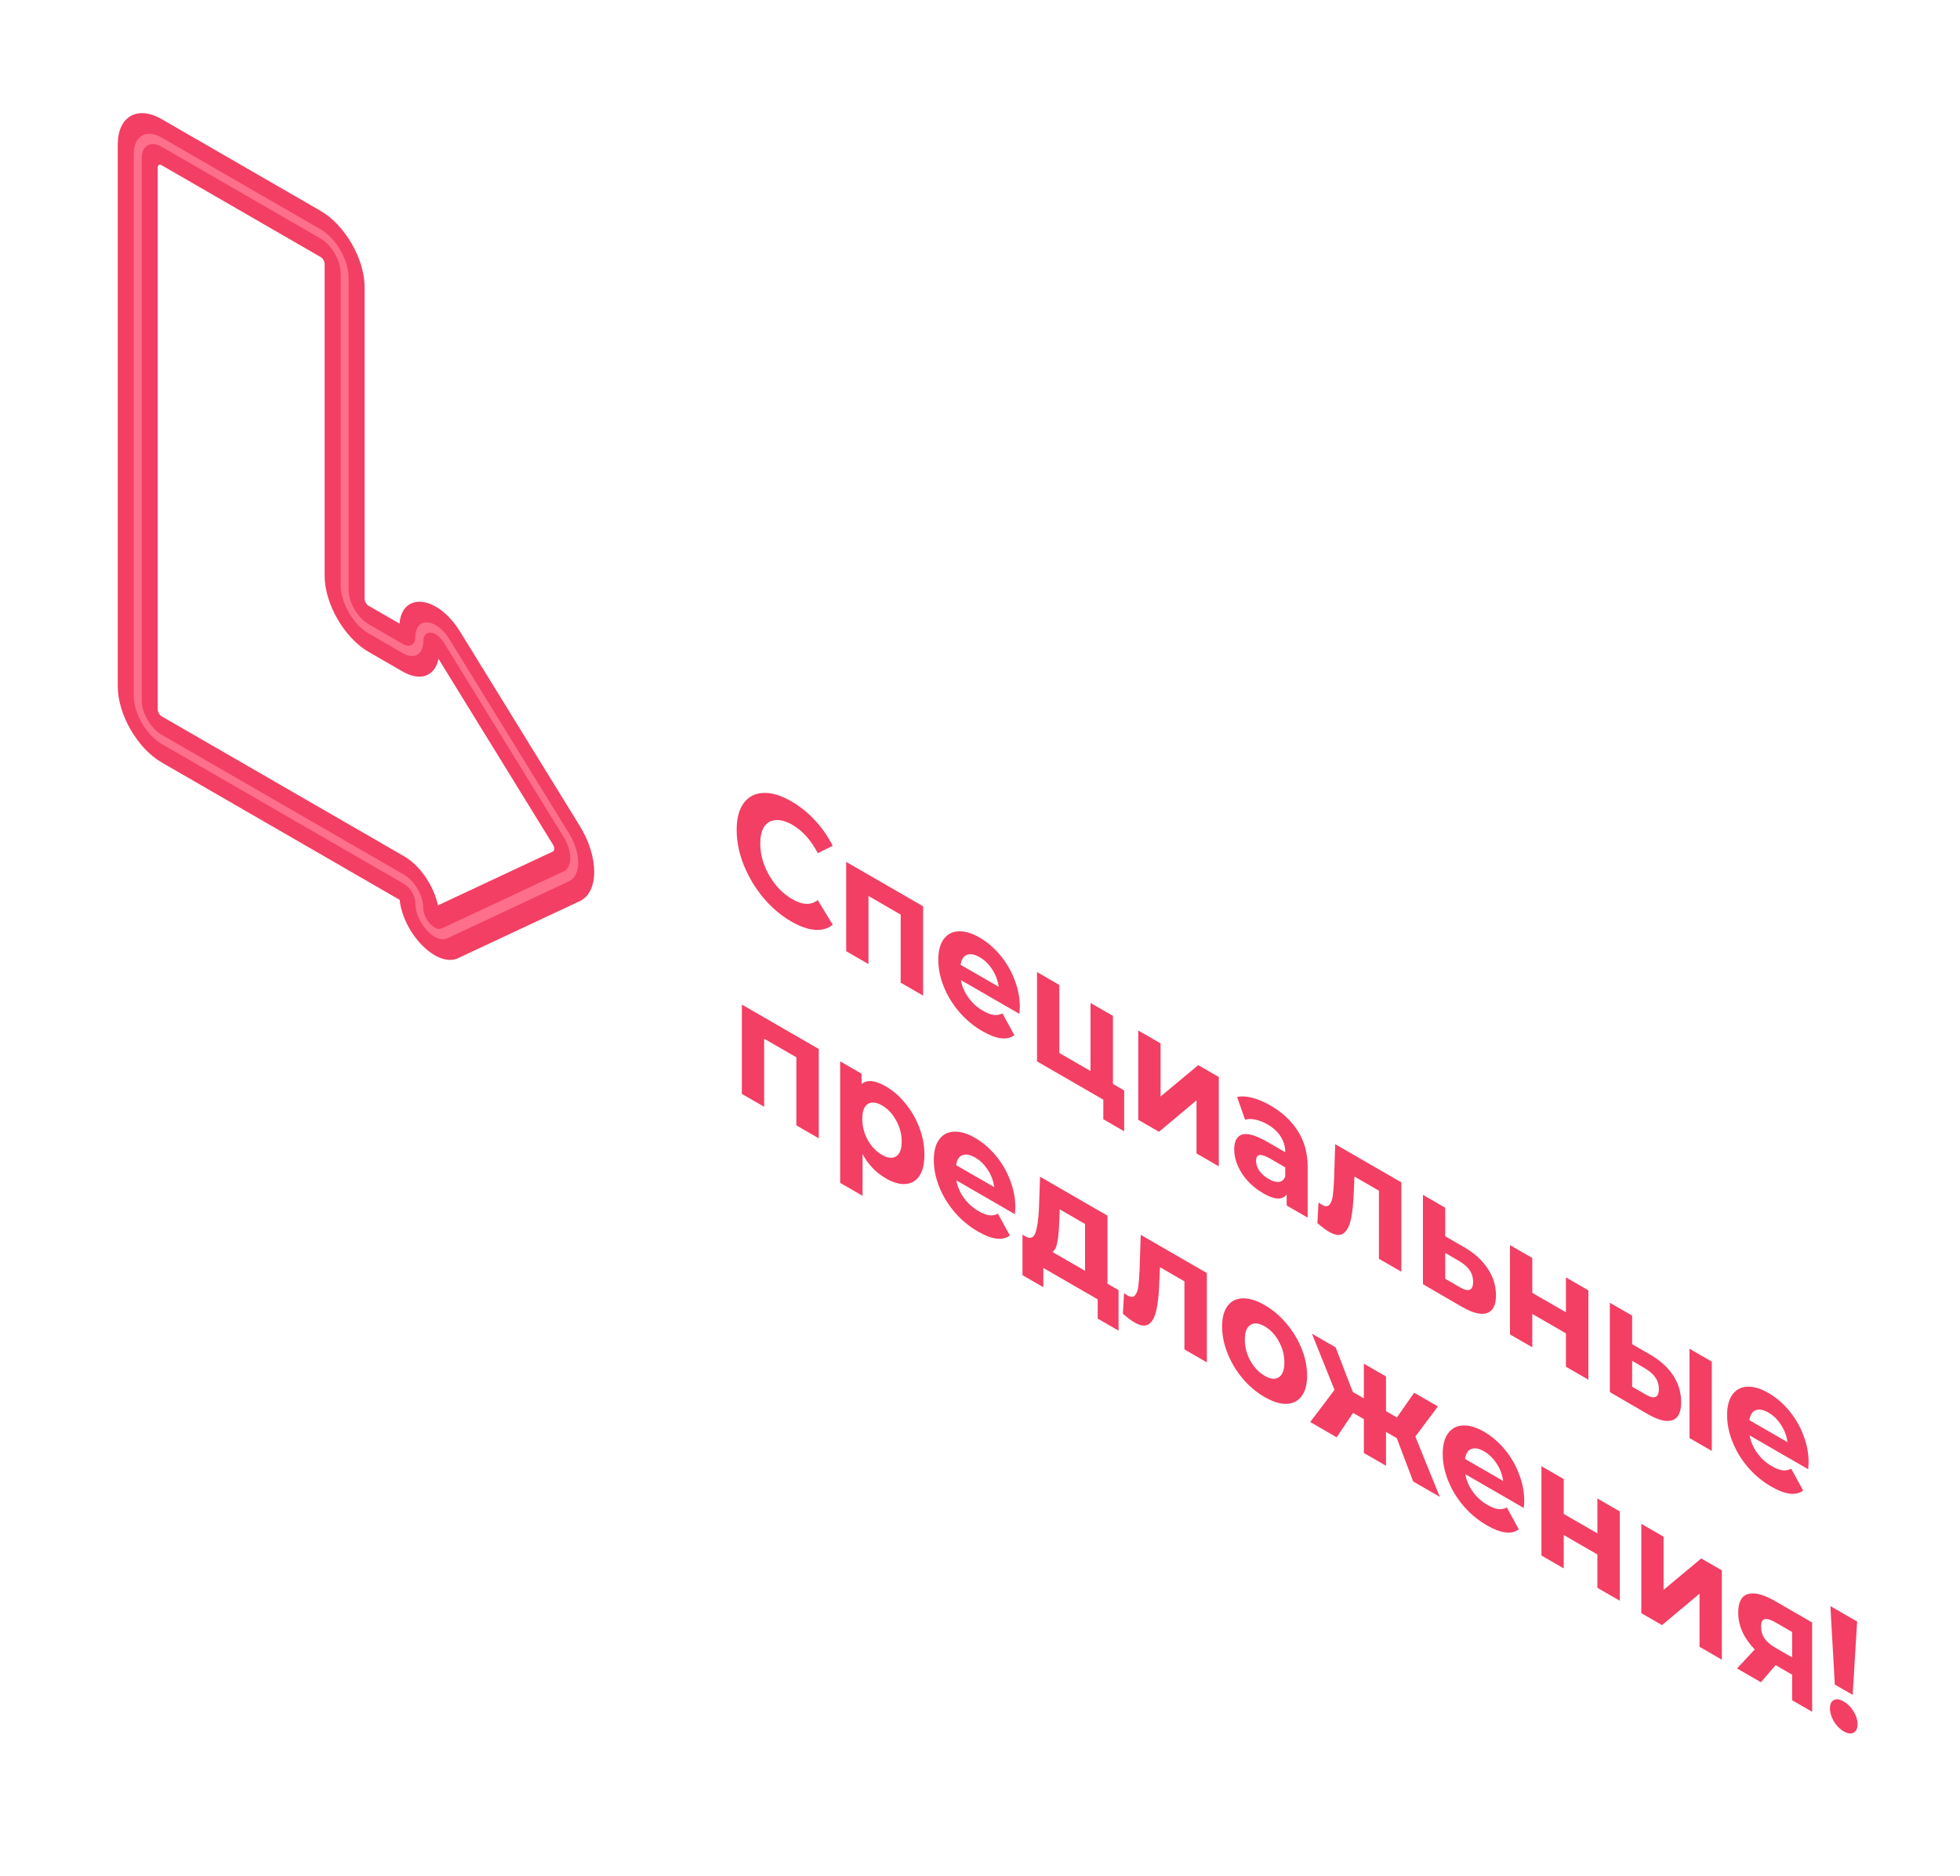 <svg viewBox="0 0 211 202" fill="none" xmlns="http://www.w3.org/2000/svg">
<path fill-rule="evenodd" clip-rule="evenodd" d="M12.677 15.558C12.677 12.541 14.794 11.319 17.407 12.827L34.519 22.706C37.131 24.215 39.249 27.883 39.249 30.899L39.249 64.469C39.249 64.743 39.441 65.077 39.679 65.214L43.009 67.137C43.302 63.683 47.112 64.079 49.529 68.002L62.415 88.92C64.488 92.284 64.488 96.044 62.415 97.016L49.317 103.153C47.015 104.232 43.405 100.492 43.024 96.875L37.115 93.464C37.109 93.461 37.104 93.457 37.099 93.454L17.407 82.085C14.794 80.577 12.677 76.909 12.677 73.893L12.677 15.558ZM39.249 92.213C39.249 92.889 39.015 93.367 38.635 93.595C39.018 93.363 39.249 92.878 39.249 92.213ZM17.407 17.792C17.169 17.655 16.977 17.766 16.977 18.041L16.977 76.375C16.977 76.65 17.169 76.983 17.407 77.12L37.083 88.48C37.088 88.483 37.093 88.486 37.099 88.489L43.506 92.188C45.239 93.189 46.7 95.376 47.149 97.47L59.528 91.669C59.717 91.581 59.717 91.239 59.528 90.933L47.209 70.935C46.839 72.773 45.265 73.405 43.38 72.316L39.679 70.179C37.066 68.671 34.949 65.003 34.949 61.986L34.949 28.416C34.949 28.142 34.756 27.809 34.519 27.672L17.407 17.792Z" fill="#F23F63"/>
<path fill-rule="evenodd" clip-rule="evenodd" d="M14.397 16.551C14.397 14.631 15.745 13.853 17.407 14.813L34.519 24.692C36.181 25.652 37.529 27.986 37.529 29.906L37.529 63.476C37.529 64.847 38.491 66.514 39.679 67.2L43.38 69.337C44.115 69.761 44.711 69.417 44.711 68.568C44.711 66.373 46.966 66.52 48.374 68.807L61.26 89.725C62.579 91.866 62.579 94.259 61.26 94.877L48.163 101.015C46.835 101.637 44.711 99.323 44.711 97.255C44.711 96.486 44.172 95.552 43.506 95.168L37.106 91.472C37.103 91.471 37.101 91.47 37.099 91.468L17.407 80.099C15.745 79.139 14.397 76.805 14.397 74.886L14.397 16.551ZM37.529 91.22C37.529 91.353 37.483 91.448 37.41 91.494C37.484 91.447 37.529 91.351 37.529 91.22ZM17.407 15.806C16.22 15.121 15.257 15.676 15.257 17.047L15.257 75.382C15.257 76.753 16.22 78.421 17.407 79.106L37.092 90.471C37.094 90.472 37.096 90.474 37.099 90.475L43.506 94.175C44.647 94.833 45.571 96.434 45.571 97.751C45.571 98.958 46.811 100.308 47.585 99.945L60.683 93.808C61.625 93.366 61.625 91.657 60.683 90.128L47.797 69.21C46.941 67.82 45.571 67.731 45.571 69.064C45.571 70.462 44.59 71.029 43.38 70.33L39.679 68.193C38.016 67.233 36.669 64.899 36.669 62.98L36.669 29.41C36.669 28.038 35.706 26.371 34.519 25.686L17.407 15.806ZM36.797 90.444C36.862 90.407 36.947 90.406 37.043 90.447C36.948 90.406 36.862 90.407 36.797 90.444Z" fill="#FD6F8B"/>
	<path d="M85.172 99.202C84.068 98.564 83.067 97.712 82.169 96.646C81.282 95.573 80.58 94.4 80.064 93.124C79.558 91.843 79.305 90.583 79.305 89.344C79.305 88.105 79.558 87.142 80.064 86.457C80.58 85.766 81.282 85.402 82.169 85.367C83.067 85.325 84.073 85.626 85.188 86.269C86.127 86.811 86.973 87.491 87.727 88.307C88.49 89.129 89.13 90.047 89.646 91.06L88.036 91.846C87.303 90.446 86.395 89.433 85.312 88.808C84.641 88.42 84.042 88.248 83.516 88.289C82.99 88.319 82.577 88.551 82.278 88.986C81.989 89.427 81.844 90.035 81.844 90.81C81.844 91.584 81.989 92.359 82.278 93.133C82.577 93.914 82.99 94.629 83.516 95.278C84.042 95.916 84.641 96.428 85.312 96.816C86.395 97.441 87.303 97.471 88.036 96.905L89.646 99.55C89.13 99.98 88.49 100.164 87.727 100.105C86.963 100.045 86.112 99.744 85.172 99.202Z" fill="#F23F63"/>
	<path d="M99.377 97.572L99.377 107.188L96.962 105.794L96.962 98.465L93.494 96.463L93.494 103.792L91.095 102.407L91.095 92.79L99.377 97.572Z" fill="#F23F63"/>
	<path d="M109.789 108.427C109.789 108.463 109.773 108.704 109.742 109.151L103.442 105.513C103.555 106.175 103.823 106.8 104.247 107.39C104.67 107.98 105.196 108.457 105.826 108.82C106.259 109.07 106.641 109.219 106.971 109.267C107.312 109.309 107.626 109.252 107.915 109.097L109.2 111.448C108.416 112.032 107.27 111.889 105.764 111.019C104.825 110.477 103.994 109.788 103.271 108.954C102.549 108.108 101.992 107.197 101.599 106.219C101.207 105.242 101.011 104.277 101.011 103.324C101.011 102.382 101.202 101.646 101.584 101.116C101.976 100.58 102.508 100.297 103.178 100.267C103.86 100.231 104.618 100.455 105.454 100.937C106.269 101.408 107.007 102.037 107.668 102.823C108.328 103.61 108.844 104.491 109.216 105.469C109.598 106.44 109.789 107.426 109.789 108.427ZM105.47 103.055C104.923 102.74 104.463 102.653 104.092 102.796C103.72 102.939 103.493 103.297 103.411 103.869L107.513 106.237C107.43 105.582 107.203 104.968 106.832 104.396C106.46 103.812 106.006 103.365 105.47 103.055Z" fill="#F23F63"/>
	<path d="M121.021 117.397L121.021 121.794L118.776 120.498L118.776 118.389L111.64 114.268L111.64 104.652L114.039 106.037L114.039 113.366L117.398 115.305L117.398 107.976L119.813 109.371L119.813 116.699L121.021 117.397Z" fill="#F23F63"/>
	<path d="M122.539 110.945L124.939 112.33L124.939 118.05L128.995 114.671L131.208 115.95L131.208 125.566L128.809 124.181L128.809 118.461L124.769 121.848L122.539 120.561L122.539 110.945Z" fill="#F23F63"/>
	<path d="M136.765 119.015C138.055 119.76 139.046 120.689 139.738 121.803C140.429 122.906 140.775 124.172 140.775 125.602L140.775 131.09L138.515 129.785L138.515 128.587C138.061 129.219 137.214 129.177 135.976 128.462C135.336 128.092 134.779 127.646 134.304 127.121C133.84 126.603 133.483 126.052 133.236 125.468C132.988 124.884 132.864 124.312 132.864 123.752C132.864 122.858 133.153 122.322 133.731 122.143C134.319 121.97 135.222 122.235 136.44 122.938L138.36 124.047C138.36 123.439 138.2 122.882 137.88 122.375C137.56 121.857 137.08 121.413 136.44 121.044C135.996 120.787 135.558 120.618 135.124 120.534C134.701 120.445 134.34 120.451 134.041 120.552L133.174 118.103C133.628 117.996 134.17 118.023 134.799 118.184C135.439 118.35 136.094 118.628 136.765 119.015ZM136.58 126.934C136.992 127.172 137.359 127.276 137.679 127.246C137.999 127.205 138.226 127.008 138.36 126.656L138.36 125.673L136.703 124.717C135.713 124.145 135.217 124.234 135.217 124.985C135.217 125.343 135.336 125.697 135.573 126.049C135.821 126.394 136.156 126.689 136.58 126.934Z" fill="#F23F63"/>
	<path d="M150.86 127.296L150.86 136.912L148.445 135.518L148.445 128.189L145.814 126.67L145.736 128.323C145.695 129.563 145.592 130.552 145.427 131.291C145.262 132.03 144.993 132.53 144.622 132.792C144.25 133.054 143.734 132.995 143.074 132.614C142.723 132.411 142.305 132.098 141.82 131.675L141.944 129.459C142.109 129.578 142.228 129.658 142.3 129.7C142.661 129.908 142.929 129.914 143.105 129.718C143.291 129.515 143.414 129.199 143.476 128.77C143.538 128.329 143.585 127.731 143.616 126.974L143.739 123.184L150.86 127.296Z" fill="#F23F63"/>
	<path d="M157.688 134.312C158.771 134.949 159.602 135.715 160.18 136.609C160.758 137.491 161.047 138.438 161.047 139.451C161.047 140.512 160.722 141.152 160.071 141.372C159.432 141.587 158.529 141.358 157.362 140.684L153.183 138.253L153.183 128.636L155.582 130.022L155.582 133.096L157.688 134.312ZM157.146 138.575C157.61 138.855 157.966 138.947 158.214 138.852C158.462 138.757 158.585 138.471 158.585 137.994C158.585 137.529 158.462 137.118 158.214 136.761C157.976 136.409 157.62 136.09 157.146 135.804L155.582 134.884L155.582 137.672L157.146 138.575Z" fill="#F23F63"/>
	<path d="M162.556 134.048L164.955 135.433L164.955 139.187L168.577 141.278L168.577 137.525L170.992 138.919L170.992 148.536L168.577 147.141L168.577 143.549L164.955 141.457L164.955 145.05L162.556 143.665L162.556 134.048Z" fill="#F23F63"/>
	<path d="M177.685 145.857C178.769 146.495 179.589 147.249 180.147 148.119C180.704 148.989 180.982 149.936 180.982 150.961C180.982 152.033 180.668 152.68 180.038 152.9C179.409 153.121 178.516 152.897 177.36 152.23L173.304 149.87L173.304 140.254L175.704 141.639L175.704 144.713L177.685 145.857ZM181.88 145.205L184.28 146.59L184.28 156.207L181.88 154.822L181.88 145.205ZM177.143 150.121C177.608 150.401 177.964 150.493 178.211 150.398C178.459 150.302 178.583 150.016 178.583 149.54C178.583 149.075 178.459 148.664 178.211 148.306C177.974 147.955 177.618 147.636 177.143 147.35L175.704 146.501L175.704 149.289L177.143 150.121Z" fill="#F23F63"/>
	<path d="M194.704 157.453C194.704 157.489 194.688 157.73 194.657 158.177L188.357 154.539C188.47 155.201 188.739 155.826 189.162 156.416C189.585 157.006 190.111 157.483 190.741 157.846C191.174 158.096 191.556 158.245 191.886 158.293C192.227 158.335 192.542 158.278 192.831 158.123L194.116 160.474C193.331 161.058 192.186 160.915 190.679 160.045C189.74 159.503 188.909 158.814 188.187 157.98C187.464 157.134 186.907 156.222 186.515 155.245C186.123 154.268 185.927 153.303 185.927 152.349C185.927 151.408 186.117 150.672 186.499 150.142C186.891 149.606 187.423 149.323 188.094 149.293C188.775 149.257 189.533 149.481 190.369 149.963C191.185 150.434 191.923 151.062 192.583 151.849C193.244 152.635 193.76 153.517 194.131 154.494C194.513 155.466 194.704 156.452 194.704 157.453ZM190.385 152.081C189.838 151.766 189.379 151.679 189.007 151.822C188.636 151.965 188.409 152.323 188.326 152.895L192.428 155.263C192.346 154.608 192.119 153.994 191.747 153.422C191.376 152.838 190.922 152.391 190.385 152.081Z" fill="#F23F63"/>
	<path d="M88.145 112.934L88.145 122.551L85.73 121.157L85.73 113.828L82.262 111.826L82.262 119.155L79.863 117.769L79.863 108.152L88.145 112.934Z" fill="#F23F63"/>
	<path d="M95.367 116.961C96.141 117.408 96.843 118.022 97.473 118.802C98.112 119.577 98.613 120.444 98.974 121.403C99.335 122.35 99.516 123.319 99.516 124.308C99.516 125.297 99.335 126.063 98.974 126.605C98.613 127.135 98.112 127.424 97.473 127.472C96.843 127.513 96.141 127.311 95.367 126.864C94.304 126.25 93.468 125.38 92.859 124.254L92.859 128.741L90.445 127.347L90.445 114.262L92.751 115.594L92.751 116.702C93.35 116.213 94.222 116.3 95.367 116.961ZM94.949 124.335C95.569 124.692 96.074 124.746 96.466 124.496C96.869 124.239 97.07 123.706 97.07 122.896C97.07 122.085 96.869 121.326 96.466 120.617C96.074 119.902 95.569 119.365 94.949 119.008C94.33 118.65 93.819 118.6 93.417 118.856C93.025 119.106 92.829 119.636 92.829 120.447C92.829 121.257 93.025 122.02 93.417 122.735C93.819 123.444 94.33 123.977 94.949 124.335Z" fill="#F23F63"/>
<path d="M109.305 129.995C109.305 130.031 109.289 130.272 109.258 130.719L102.958 127.081C103.071 127.743 103.34 128.368 103.763 128.958C104.186 129.548 104.712 130.025 105.342 130.388C105.775 130.639 106.157 130.788 106.487 130.835C106.828 130.877 107.143 130.82 107.432 130.665L108.717 133.016C107.932 133.6 106.787 133.457 105.28 132.587C104.341 132.045 103.51 131.357 102.788 130.522C102.065 129.676 101.508 128.765 101.116 127.788C100.724 126.81 100.527 125.845 100.527 124.892C100.527 123.95 100.718 123.214 101.1 122.684C101.492 122.148 102.024 121.865 102.695 121.835C103.376 121.799 104.134 122.023 104.97 122.505C105.786 122.976 106.524 123.605 107.184 124.391C107.845 125.178 108.361 126.06 108.732 127.037C109.114 128.008 109.305 128.994 109.305 129.995ZM104.986 124.624C104.439 124.308 103.98 124.221 103.608 124.364C103.237 124.507 103.009 124.865 102.927 125.437L107.029 127.805C106.947 127.15 106.72 126.536 106.348 125.964C105.977 125.38 105.522 124.933 104.986 124.624Z" fill="#F23F63"/>
<path d="M120.415 138.894L120.415 143.256L118.17 141.96L118.17 139.886L112.319 136.508L112.319 138.581L110.074 137.285L110.074 132.924L110.415 133.121C110.931 133.407 111.287 133.261 111.483 132.683C111.679 132.105 111.803 131.193 111.854 129.948L111.963 126.685L119.223 130.877L119.223 138.206L120.415 138.894ZM114.037 131.405C114.006 132.364 113.939 133.124 113.836 133.684C113.743 134.25 113.562 134.616 113.294 134.783L116.808 136.812L116.808 131.771L114.084 130.198L114.037 131.405Z" fill="#F23F63"/>
<path d="M129.923 137.055L129.923 146.672L127.508 145.277L127.508 137.948L124.876 136.429L124.799 138.082C124.757 139.322 124.654 140.311 124.489 141.05C124.324 141.789 124.056 142.289 123.684 142.551C123.312 142.813 122.796 142.754 122.136 142.373C121.785 142.17 121.367 141.857 120.882 141.434L121.006 139.218C121.171 139.337 121.29 139.417 121.362 139.459C121.723 139.667 121.992 139.673 122.167 139.477C122.353 139.274 122.477 138.958 122.538 138.529C122.6 138.088 122.647 137.49 122.678 136.733L122.802 132.943L129.923 137.055Z" fill="#F23F63"/>
<path d="M136.146 150.408C135.269 149.901 134.479 149.237 133.777 148.414C133.086 147.586 132.544 146.684 132.152 145.706C131.76 144.729 131.564 143.764 131.564 142.811C131.564 141.857 131.76 141.118 132.152 140.594C132.544 140.07 133.086 139.799 133.777 139.781C134.479 139.757 135.269 139.998 136.146 140.505C137.023 141.011 137.808 141.679 138.499 142.507C139.19 143.323 139.732 144.22 140.124 145.197C140.517 146.174 140.713 147.139 140.713 148.093C140.713 149.046 140.517 149.785 140.124 150.309C139.732 150.834 139.19 151.111 138.499 151.14C137.808 151.158 137.023 150.914 136.146 150.408ZM136.146 148.12C136.765 148.477 137.271 148.531 137.663 148.28C138.066 148.024 138.267 147.491 138.267 146.681C138.267 145.87 138.066 145.111 137.663 144.401C137.271 143.686 136.765 143.15 136.146 142.793C135.527 142.435 135.016 142.385 134.613 142.641C134.211 142.885 134.01 143.412 134.01 144.223C134.01 145.033 134.211 145.799 134.613 146.52C135.016 147.229 135.527 147.762 136.146 148.12Z" fill="#F23F63"/>
<path d="M150.368 154.829L149.207 154.159L149.207 157.805L146.823 156.429L146.823 152.782L145.662 152.112L143.897 154.74L141.049 153.095L143.665 149.636L141.234 143.585L143.789 145.06L145.631 149.86L146.823 150.548L146.823 146.812L149.207 148.188L149.207 151.924L150.383 152.603L152.241 149.94L154.795 151.415L152.365 154.659L154.996 161.148L152.132 159.494L150.368 154.829Z" fill="#F23F63"/>
<path d="M164.091 161.626C164.091 161.662 164.075 161.903 164.044 162.35L157.744 158.712C157.857 159.374 158.126 159.999 158.549 160.589C158.972 161.179 159.498 161.656 160.128 162.019C160.561 162.269 160.943 162.418 161.273 162.466C161.614 162.508 161.929 162.451 162.218 162.296L163.503 164.647C162.718 165.231 161.573 165.088 160.066 164.218C159.127 163.676 158.296 162.987 157.574 162.153C156.851 161.307 156.294 160.395 155.902 159.418C155.51 158.441 155.313 157.476 155.313 156.522C155.313 155.581 155.504 154.845 155.886 154.315C156.278 153.779 156.81 153.496 157.481 153.466C158.162 153.43 158.92 153.654 159.756 154.136C160.572 154.607 161.31 155.235 161.97 156.022C162.631 156.808 163.147 157.69 163.518 158.668C163.9 159.639 164.091 160.625 164.091 161.626ZM159.772 156.254C159.225 155.939 158.766 155.852 158.394 155.995C158.023 156.138 157.795 156.496 157.713 157.068L161.815 159.436C161.733 158.781 161.506 158.167 161.134 157.595C160.763 157.011 160.308 156.564 159.772 156.254Z" fill="#F23F63"/>
<path d="M165.942 157.85L168.341 159.236L168.341 162.99L171.964 165.081L171.964 161.327L174.379 162.721L174.379 172.338L171.964 170.944L171.964 167.351L168.341 165.26L168.341 168.853L165.942 167.467L165.942 157.85Z" fill="#F23F63"/>
<path d="M176.691 164.056L179.09 165.441L179.09 171.161L183.146 167.783L185.36 169.061L185.36 178.678L182.96 177.293L182.96 171.573L178.92 174.96L176.691 173.673L176.691 164.056Z" fill="#F23F63"/>
<path d="M195.081 174.674L195.081 184.29L192.929 183.048L192.929 180.295L191.149 179.268L189.57 181.109L187 179.625L188.904 177.578C188.326 176.983 187.882 176.351 187.573 175.684C187.273 175.01 187.124 174.322 187.124 173.619C187.124 172.487 187.475 171.82 188.176 171.617C188.888 171.408 189.864 171.662 191.102 172.377L195.081 174.674ZM191.149 174.674C190.633 174.376 190.24 174.257 189.972 174.316C189.714 174.382 189.585 174.653 189.585 175.129C189.585 175.606 189.709 176.029 189.957 176.399C190.215 176.762 190.602 177.093 191.118 177.391L192.929 178.436L192.929 175.701L191.149 174.674Z" fill="#F23F63"/>
<path d="M197.046 172.912L199.925 174.575L199.445 182.467L197.525 181.358L197.046 172.912ZM198.485 186.399C198.062 186.155 197.706 185.794 197.417 185.318C197.138 184.835 196.999 184.367 196.999 183.914C196.999 183.462 197.138 183.167 197.417 183.03C197.696 182.881 198.052 182.931 198.485 183.182C198.919 183.432 199.275 183.792 199.553 184.263C199.832 184.722 199.971 185.178 199.971 185.63C199.971 186.083 199.827 186.387 199.538 186.542C199.259 186.691 198.908 186.643 198.485 186.399Z" fill="#F23F63"/>

</svg>
